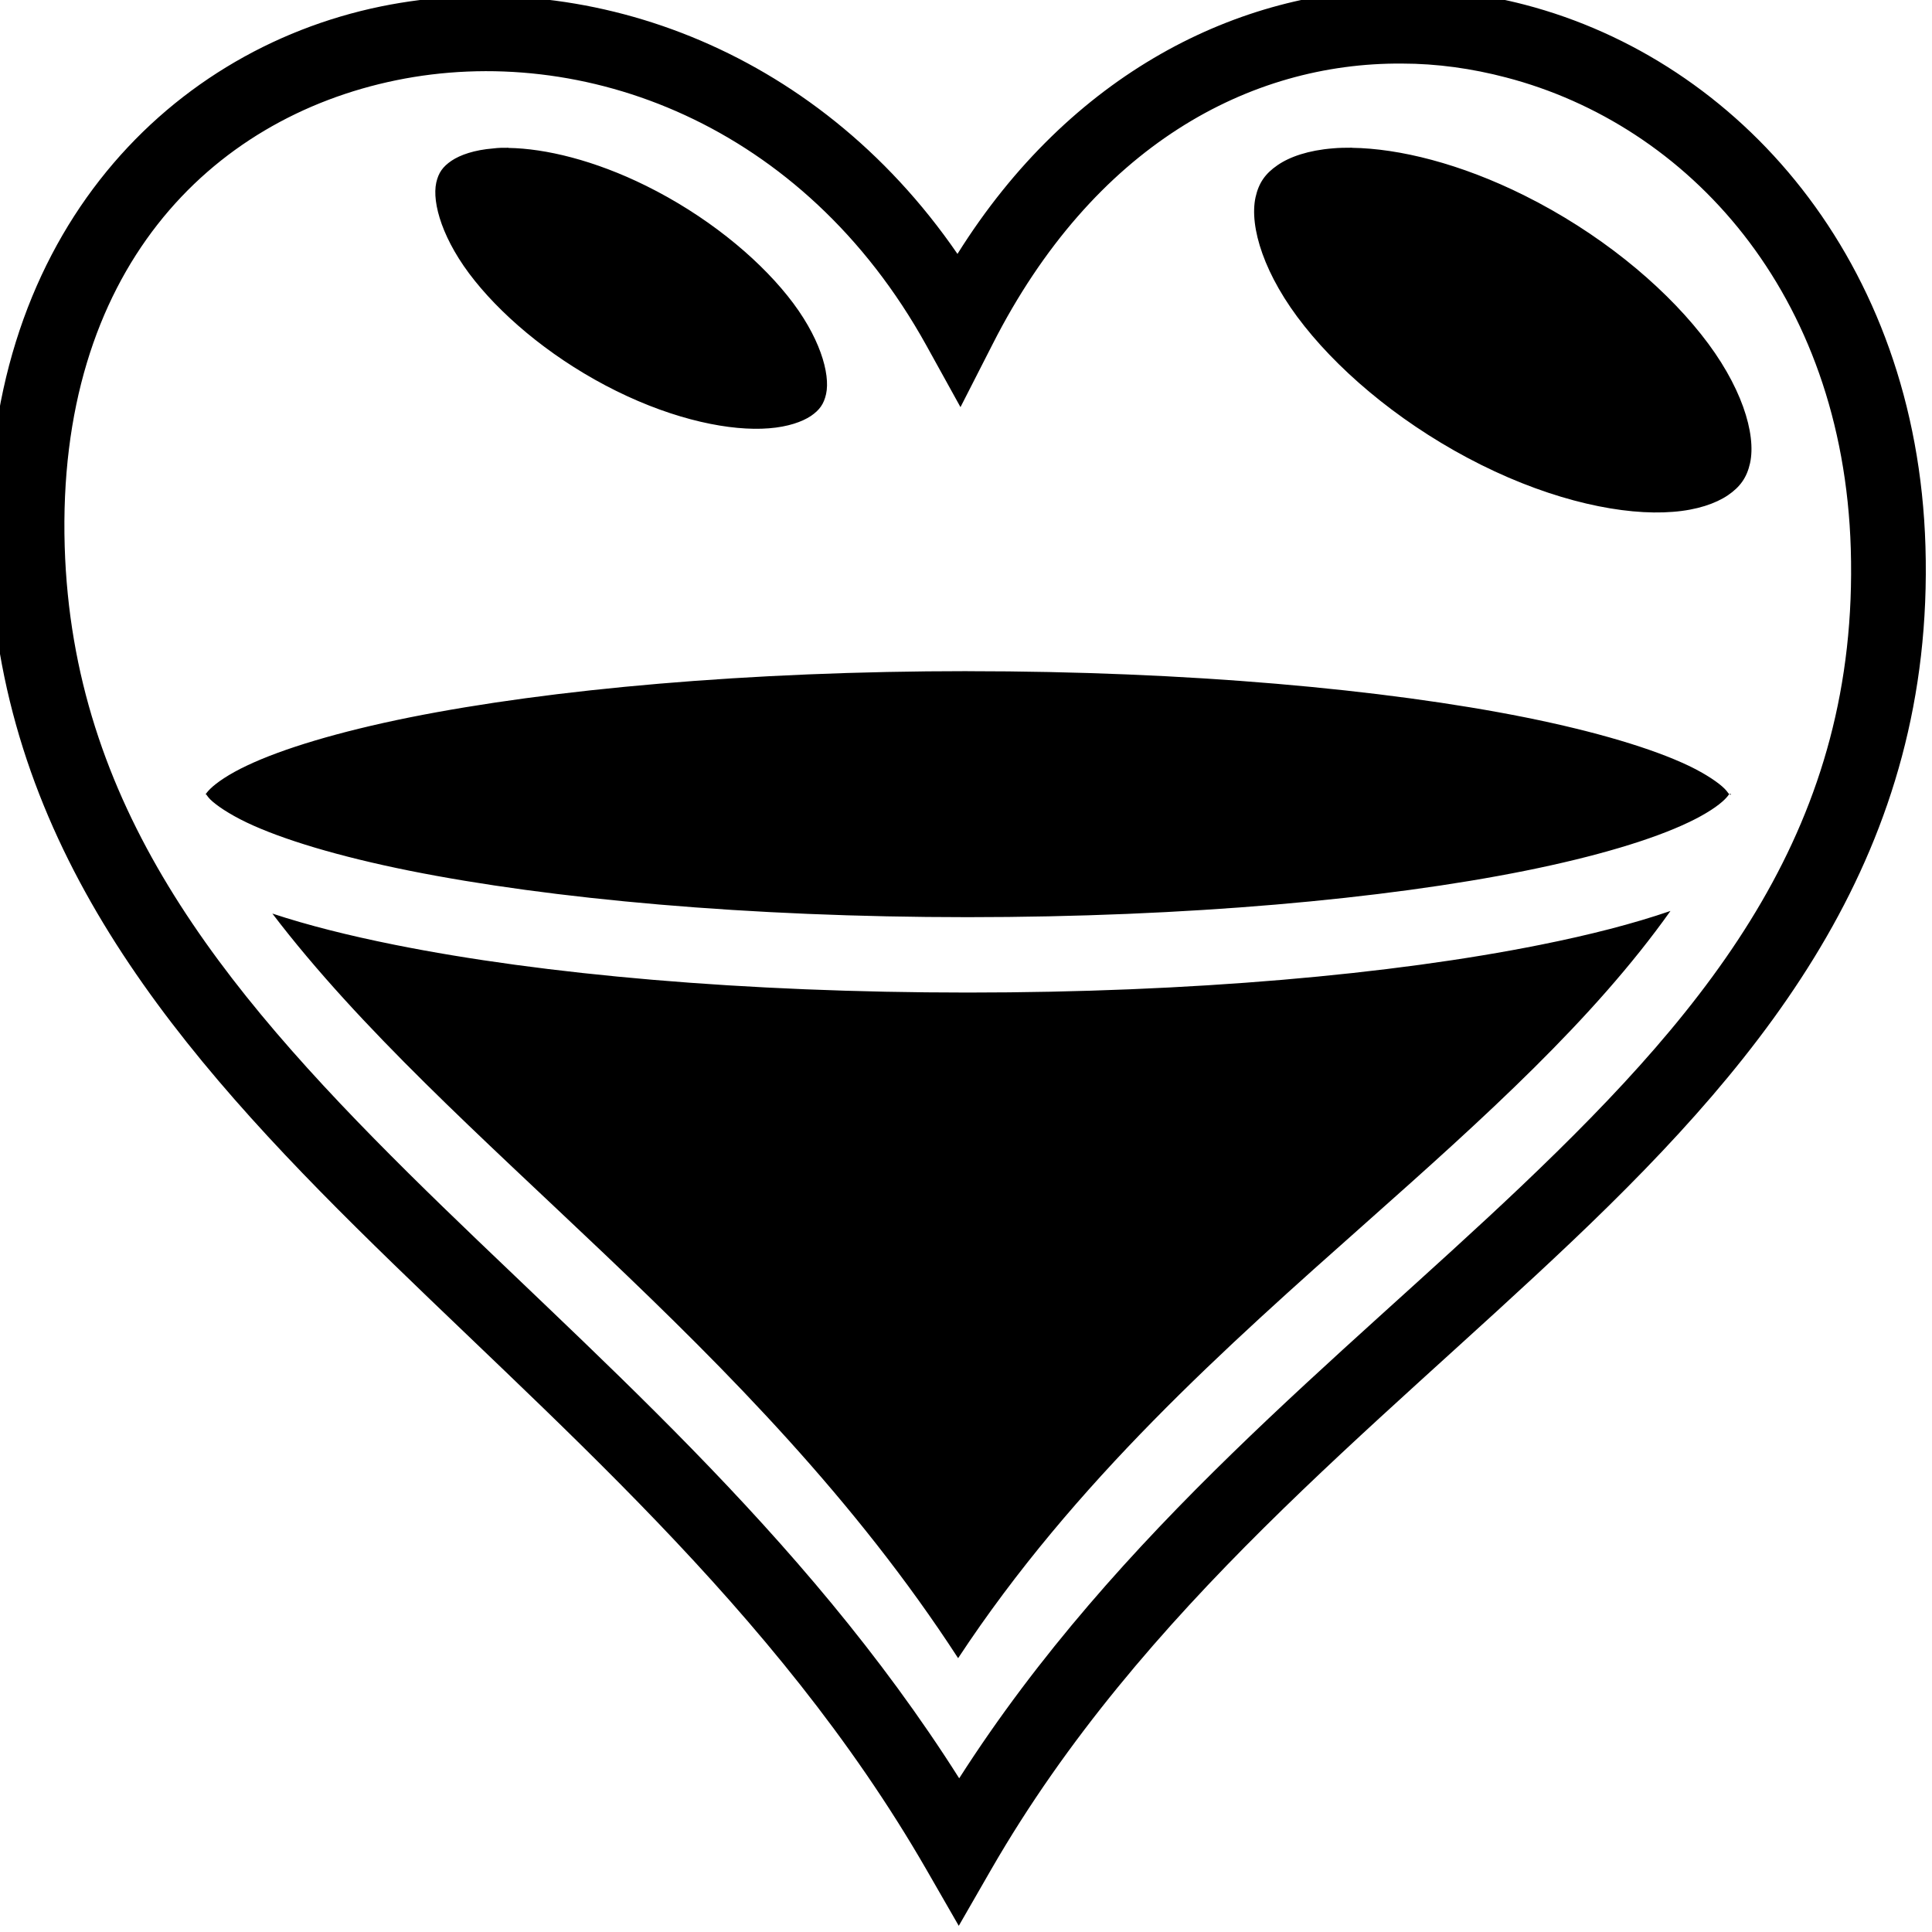 <?xml version="1.0" encoding="UTF-8" standalone="no"?>
<svg
   xmlns:dc="http://purl.org/dc/elements/1.1/"
   xmlns:cc="http://creativecommons.org/ns#"
   xmlns:rdf="http://www.w3.org/1999/02/22-rdf-syntax-ns#"
   xmlns:svg="http://www.w3.org/2000/svg"
   xmlns="http://www.w3.org/2000/svg"
   xmlns:sodipodi="http://sodipodi.sourceforge.net/DTD/sodipodi-0.dtd"
   xmlns:inkscape="http://www.inkscape.org/namespaces/inkscape"
   id="svg7275"
   height="6.096mm"
   width="6.096mm"
   version="1.1"
   viewBox="0 0 21.6 21.6"
   inkscape:version="0.91 r"
   sodipodi:docname="constitution.svg">
  <defs
     id="defs7" />
  <sodipodi:namedview
     pagecolor="#ffffff"
     bordercolor="#666666"
     borderopacity="1"
     objecttolerance="10"
     gridtolerance="10"
     guidetolerance="10"
     inkscape:pageopacity="0"
     inkscape:pageshadow="2"
     inkscape:window-width="720"
     inkscape:window-height="480"
     id="namedview5"
     showgrid="false"
     inkscape:zoom="10.926105"
     inkscape:cx="10.8"
     inkscape:cy="10.067632"
     inkscape:window-x="0"
     inkscape:window-y="0"
     inkscape:window-maximized="0"
     inkscape:current-layer="svg7275" />
  <g
     id="layer1"
     transform="matrix(1.203,0,0,1.203,-2.876,-2.926)">
    <path
       id="path4487-6-3"
       d="M 15.419,2.33 C 13.896,2.336 12.338,3.117 11.289,4.792 9.961,2.859 7.806,2.109 5.931,2.492 3.899,2.909 2.206,4.698 2.292,7.532 c 0.08,2.656 1.607,4.522 3.407,6.306 1.8,1.784 3.893,3.525 5.3,5.967 l 0.302,0.525 0.302,-0.525 c 1.402,-2.433 3.562,-4.092 5.4,-5.839 1.838,-1.747 3.366,-3.637 3.282,-6.455 -0.079,-2.662 -1.738,-4.517 -3.724,-5.035 -0.372,-0.097 -0.756,-0.147 -1.142,-0.146 z m 0,0.693 c 0.327,0 0.652,0.046 0.968,0.129 1.688,0.44 3.132,1.996 3.204,4.38 0.076,2.56 -1.267,4.218 -3.065,5.927 -1.68,1.597 -3.744,3.191 -5.221,5.5 C 9.839,16.644 7.845,14.977 6.192,13.34 4.424,11.588 3.065,9.91 2.992,7.511 2.916,4.955 4.34,3.533 6.073,3.178 7.807,2.823 9.857,3.579 10.999,5.641 l 0.318,0.575 0.299,-0.586 c 0.936,-1.842 2.387,-2.617 3.804,-2.607 z m -0.463,0.782 c -0.061,0 -0.122,6e-4 -0.178,0.006 -0.227,0.018 -0.401,0.078 -0.514,0.156 -0.114,0.078 -0.175,0.164 -0.205,0.299 -0.059,0.271 0.078,0.726 0.455,1.198 0.375,0.472 0.959,0.948 1.641,1.288 0.682,0.34 1.33,0.474 1.783,0.437 C 18.162,7.172 18.335,7.112 18.449,7.035 18.563,6.957 18.625,6.871 18.655,6.736 18.714,6.465 18.576,6.01 18.199,5.538 17.824,5.066 17.242,4.59 16.56,4.25 15.963,3.952 15.393,3.812 14.956,3.806 Z m -7.84,6e-4 c -0.047,-6e-4 -0.096,0 -0.14,0.006 -0.177,0.014 -0.308,0.06 -0.39,0.115 -0.08,0.055 -0.12,0.11 -0.141,0.203 -0.041,0.187 0.058,0.539 0.358,0.912 0.299,0.373 0.767,0.753 1.315,1.024 0.548,0.271 1.066,0.376 1.42,0.347 C 9.714,6.399 9.846,6.352 9.927,6.298 10.007,6.243 10.047,6.188 10.068,6.094 10.109,5.907 10.01,5.555 9.71,5.182 9.412,4.81 8.943,4.43 8.395,4.159 7.916,3.922 7.459,3.812 7.115,3.807 Z m 4.268,4.864 c -2.034,0 -3.876,0.167 -5.187,0.43 C 5.54,9.232 5.016,9.39 4.684,9.548 4.518,9.626 4.402,9.707 4.345,9.763 c -0.026,0.026 -0.037,0.041 -0.042,0.049 0.01,0.008 0.016,0.024 0.042,0.05 0.055,0.054 0.173,0.135 0.338,0.214 0.332,0.158 0.856,0.316 1.512,0.448 1.312,0.263 3.154,0.432 5.187,0.432 2.034,0 3.876,-0.168 5.187,-0.432 0.656,-0.132 1.181,-0.29 1.512,-0.448 0.166,-0.078 0.282,-0.158 0.338,-0.214 0.026,-0.026 0.037,-0.042 0.042,-0.05 -0.01,-0.007 -0.016,-0.023 -0.042,-0.049 C 18.366,9.709 18.248,9.627 18.083,9.548 17.751,9.39 17.226,9.232 16.57,9.1 15.259,8.837 13.417,8.67 11.383,8.67 Z m 7.081,1.144 c 0.01,0.008 0.01,0.007 0.01,0 0,-0.007 0,-0.008 -0.01,0 z m -14.162,0 c -0.01,-0.008 0,-0.007 0,0 l 0,0 z m 13.611,1.085 c -0.343,0.118 -0.747,0.222 -1.207,0.314 -1.379,0.277 -3.252,0.444 -5.324,0.444 -2.072,0 -3.946,-0.167 -5.325,-0.444 -0.429,-0.086 -0.809,-0.182 -1.136,-0.29 1.635,2.146 4.46,3.973 6.373,6.92 1.082,-1.643 2.491,-2.893 3.8,-4.055 1.09,-0.968 2.102,-1.878 2.82,-2.889 z"
       inkscape:connector-curvature="0" />
  </g>
</svg>
